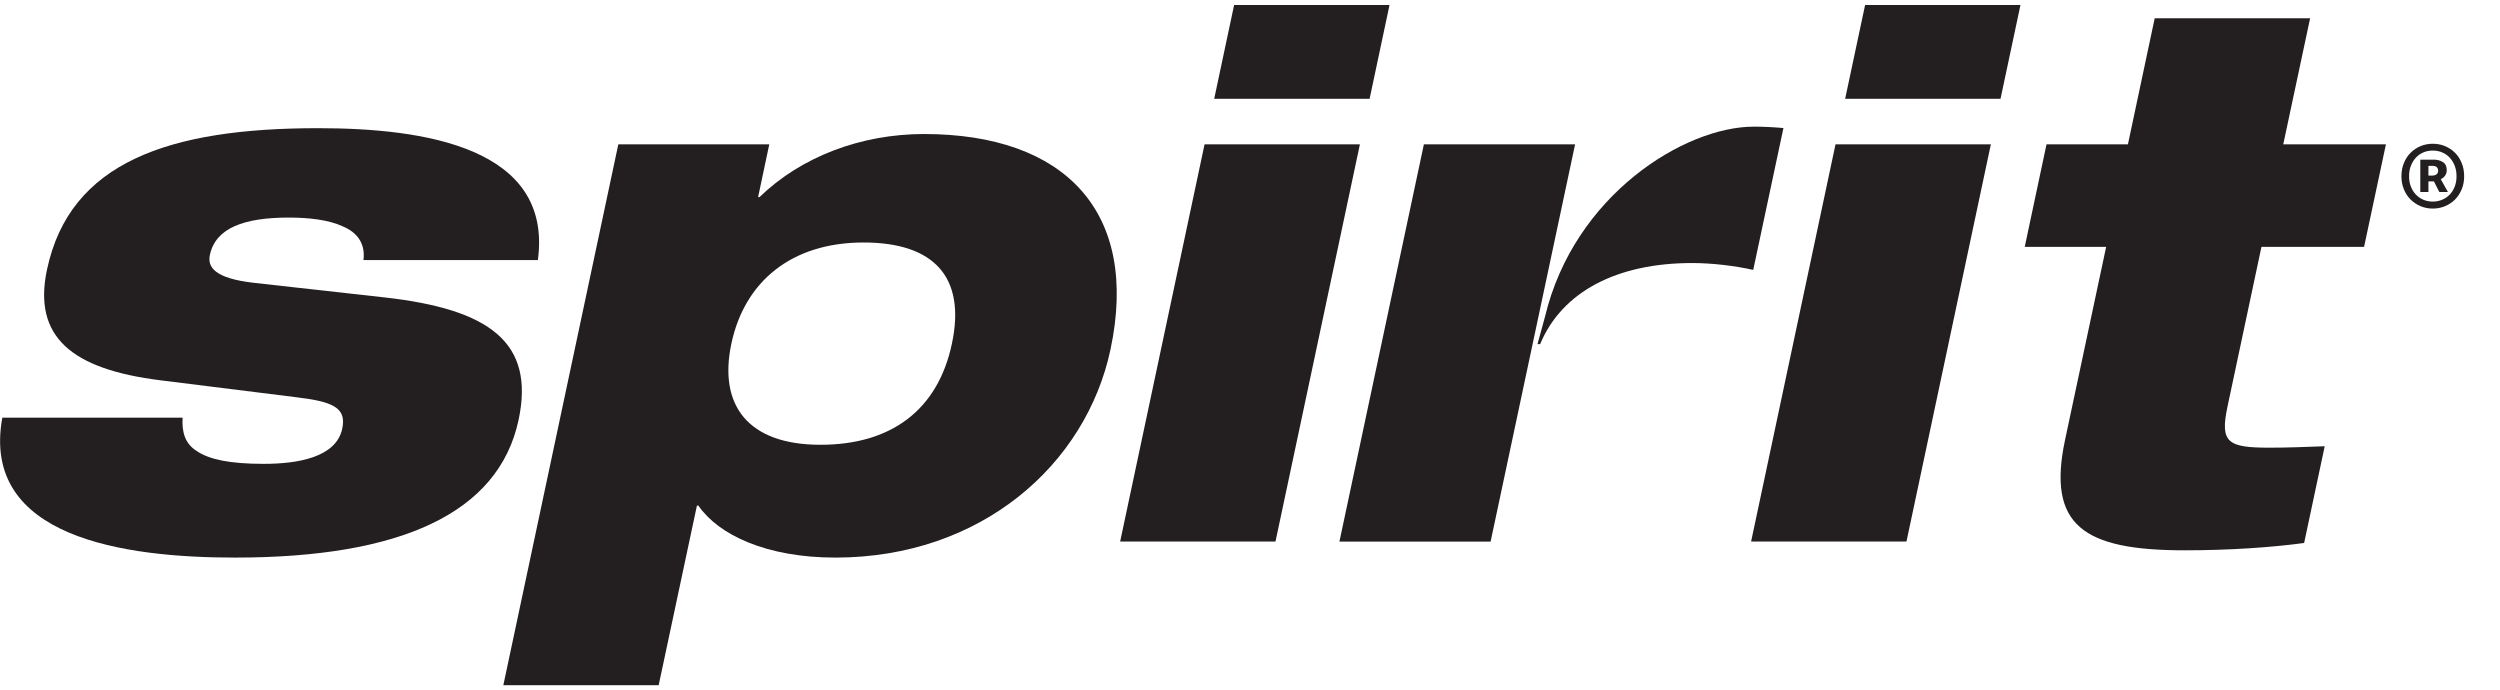 <?xml version="1.0" encoding="UTF-8"?>
<svg xmlns="http://www.w3.org/2000/svg" xmlns:xlink="http://www.w3.org/1999/xlink" width="279px" height="77px" viewBox="0 0 279 77" version="1.1">
<g id="surface1">
<path style=" stroke:none;fill-rule:nonzero;fill:rgb(13.725%,12.157%,12.549%);fill-opacity:1;" d="M 228.391 16.105 L 237.477 16.105 L 240.465 2.039 L 257.809 2.039 L 254.812 16.105 L 266.27 16.105 L 263.832 27.547 L 252.379 27.547 L 248.586 45.387 C 247.738 49.395 248.598 49.961 253.266 49.961 C 255.387 49.961 257.125 49.883 259.438 49.801 L 257.141 60.598 C 253.516 61.086 248.863 61.414 243.789 61.414 C 232.5 61.414 228.426 58.641 230.465 49.066 L 235.047 27.547 L 225.961 27.547 Z M 228.391 16.105 "/>
<path style=" stroke:none;fill-rule:nonzero;fill:rgb(13.725%,12.157%,12.549%);fill-opacity:1;" d="M 204.844 16.105 L 222.18 16.105 L 212.762 60.438 L 195.422 60.438 Z M 204.844 16.105 "/>
<path style=" stroke:none;fill-rule:nonzero;fill:rgb(13.725%,12.157%,12.549%);fill-opacity:1;" d="M 208.145 0.559 L 225.484 0.559 L 223.258 11.027 L 205.918 11.027 Z M 208.145 0.559 "/>
<path style=" stroke:none;fill-rule:nonzero;fill:rgb(13.725%,12.157%,12.549%);fill-opacity:1;" d="M 158.906 16.105 L 149.48 60.441 L 166.352 60.441 L 175.781 16.105 Z M 158.906 16.105 "/>
<path style=" stroke:none;fill-rule:nonzero;fill:rgb(13.725%,12.157%,12.549%);fill-opacity:1;" d="M 195.738 14.133 C 187.996 14.133 175.672 21.762 172.422 35.344 L 171.586 38.402 L 171.879 38.402 C 174.34 32.508 180.512 29.355 188.824 29.355 C 191.066 29.355 193.613 29.66 195.66 30.121 L 199.031 14.289 C 197.926 14.191 196.777 14.133 195.738 14.133 "/>
<path style=" stroke:none;fill-rule:nonzero;fill:rgb(13.725%,12.157%,12.549%);fill-opacity:1;" d="M 134.43 16.105 L 151.766 16.105 L 142.344 60.438 L 125.008 60.438 Z M 134.43 16.105 "/>
<path style=" stroke:none;fill-rule:nonzero;fill:rgb(13.725%,12.157%,12.549%);fill-opacity:1;" d="M 137.727 0.559 L 155.07 0.559 L 152.848 11.027 L 135.504 11.027 Z M 137.727 0.559 "/>
<path style=" stroke:none;fill-rule:nonzero;fill:rgb(13.725%,12.157%,12.549%);fill-opacity:1;" d="M 91.566 49.637 C 99.508 49.637 104.676 45.711 106.234 38.352 C 107.801 30.98 104.301 27.062 96.371 27.062 C 88.273 27.062 83.078 31.473 81.621 38.352 C 80.16 45.223 83.469 49.637 91.566 49.637 M 69.004 16.105 L 85.852 16.105 L 84.605 21.992 L 84.766 21.992 C 89.406 17.492 96.082 14.957 103.117 14.957 C 118.82 14.957 127.199 23.621 123.93 39.004 C 121.199 51.848 109.5 62.227 93.227 62.227 C 85.539 62.227 80.191 59.695 77.938 56.426 L 77.777 56.426 L 73.508 76.469 L 56.172 76.469 Z M 69.004 16.105 "/>
<path style=" stroke:none;fill-rule:nonzero;fill:rgb(13.725%,12.157%,12.549%);fill-opacity:1;" d="M 20.379 46.613 C 20.277 48.246 20.656 49.559 22.031 50.383 C 23.398 51.281 25.664 51.766 29.426 51.766 C 33.27 51.766 37.52 51.031 38.195 47.84 C 38.699 45.469 37.117 44.812 32.973 44.32 L 17.906 42.441 C 8.031 41.211 3.641 37.617 5.246 30.086 C 7.793 18.066 18.902 14.305 35.508 14.305 C 47.285 14.305 61.719 16.426 60.027 29.023 L 40.562 29.023 C 40.797 27.145 39.828 25.918 38.25 25.262 C 36.688 24.531 34.453 24.281 32.242 24.281 C 27.254 24.281 24.066 25.426 23.422 28.453 C 23.125 29.844 24.012 31.07 28.324 31.562 L 42.945 33.195 C 54.609 34.508 59.715 38.188 57.875 46.855 C 55.648 57.324 44.629 62.227 26.223 62.227 C 13.949 62.227 -2.188 60.027 0.258 46.613 Z M 20.379 46.613 "/>
<path style=" stroke:none;fill-rule:nonzero;fill:rgb(13.725%,12.157%,12.549%);fill-opacity:1;" d="M 271.426 19.594 C 271.633 19.594 271.797 19.547 271.918 19.449 C 272.039 19.355 272.098 19.219 272.098 19.051 C 272.098 18.895 272.047 18.766 271.945 18.66 C 271.844 18.559 271.676 18.508 271.445 18.508 L 271.012 18.508 L 271.012 19.594 Z M 270.105 17.816 L 271.609 17.816 C 272.008 17.816 272.348 17.91 272.633 18.09 C 272.918 18.27 273.059 18.574 273.059 18.996 C 273.059 19.203 273.004 19.395 272.887 19.578 C 272.773 19.758 272.605 19.898 272.387 19.992 L 273.188 21.426 L 272.227 21.426 L 271.625 20.246 L 271.012 20.246 L 271.012 21.426 L 270.105 21.426 Z M 271.5 22.496 C 271.875 22.496 272.227 22.426 272.551 22.289 C 272.879 22.148 273.16 21.953 273.395 21.707 C 273.629 21.461 273.816 21.164 273.949 20.82 C 274.082 20.473 274.148 20.09 274.148 19.668 C 274.148 19.242 274.082 18.855 273.949 18.508 C 273.816 18.156 273.629 17.855 273.395 17.602 C 273.16 17.348 272.879 17.148 272.551 17.012 C 272.227 16.871 271.875 16.805 271.5 16.805 C 271.113 16.805 270.762 16.871 270.441 17.012 C 270.117 17.148 269.84 17.348 269.605 17.602 C 269.371 17.855 269.188 18.156 269.055 18.508 C 268.918 18.855 268.852 19.242 268.852 19.668 C 268.852 20.09 268.918 20.473 269.055 20.82 C 269.188 21.164 269.371 21.461 269.605 21.707 C 269.84 21.953 270.117 22.148 270.441 22.289 C 270.762 22.426 271.113 22.496 271.5 22.496 M 271.5 23.277 C 271.016 23.277 270.562 23.188 270.141 23.012 C 269.719 22.836 269.348 22.59 269.027 22.27 C 268.703 21.949 268.453 21.57 268.273 21.125 C 268.09 20.688 268 20.199 268 19.668 C 268 19.137 268.09 18.645 268.273 18.199 C 268.453 17.75 268.703 17.367 269.027 17.047 C 269.348 16.727 269.719 16.48 270.141 16.305 C 270.562 16.129 271.016 16.043 271.5 16.043 C 271.984 16.043 272.438 16.129 272.859 16.305 C 273.285 16.48 273.656 16.727 273.977 17.047 C 274.297 17.367 274.547 17.75 274.727 18.199 C 274.91 18.645 275 19.137 275 19.668 C 275 20.199 274.91 20.688 274.727 21.125 C 274.547 21.57 274.297 21.949 273.977 22.27 C 273.656 22.59 273.285 22.836 272.859 23.012 C 272.438 23.188 271.984 23.277 271.5 23.277 "/>
</g>
</svg>
